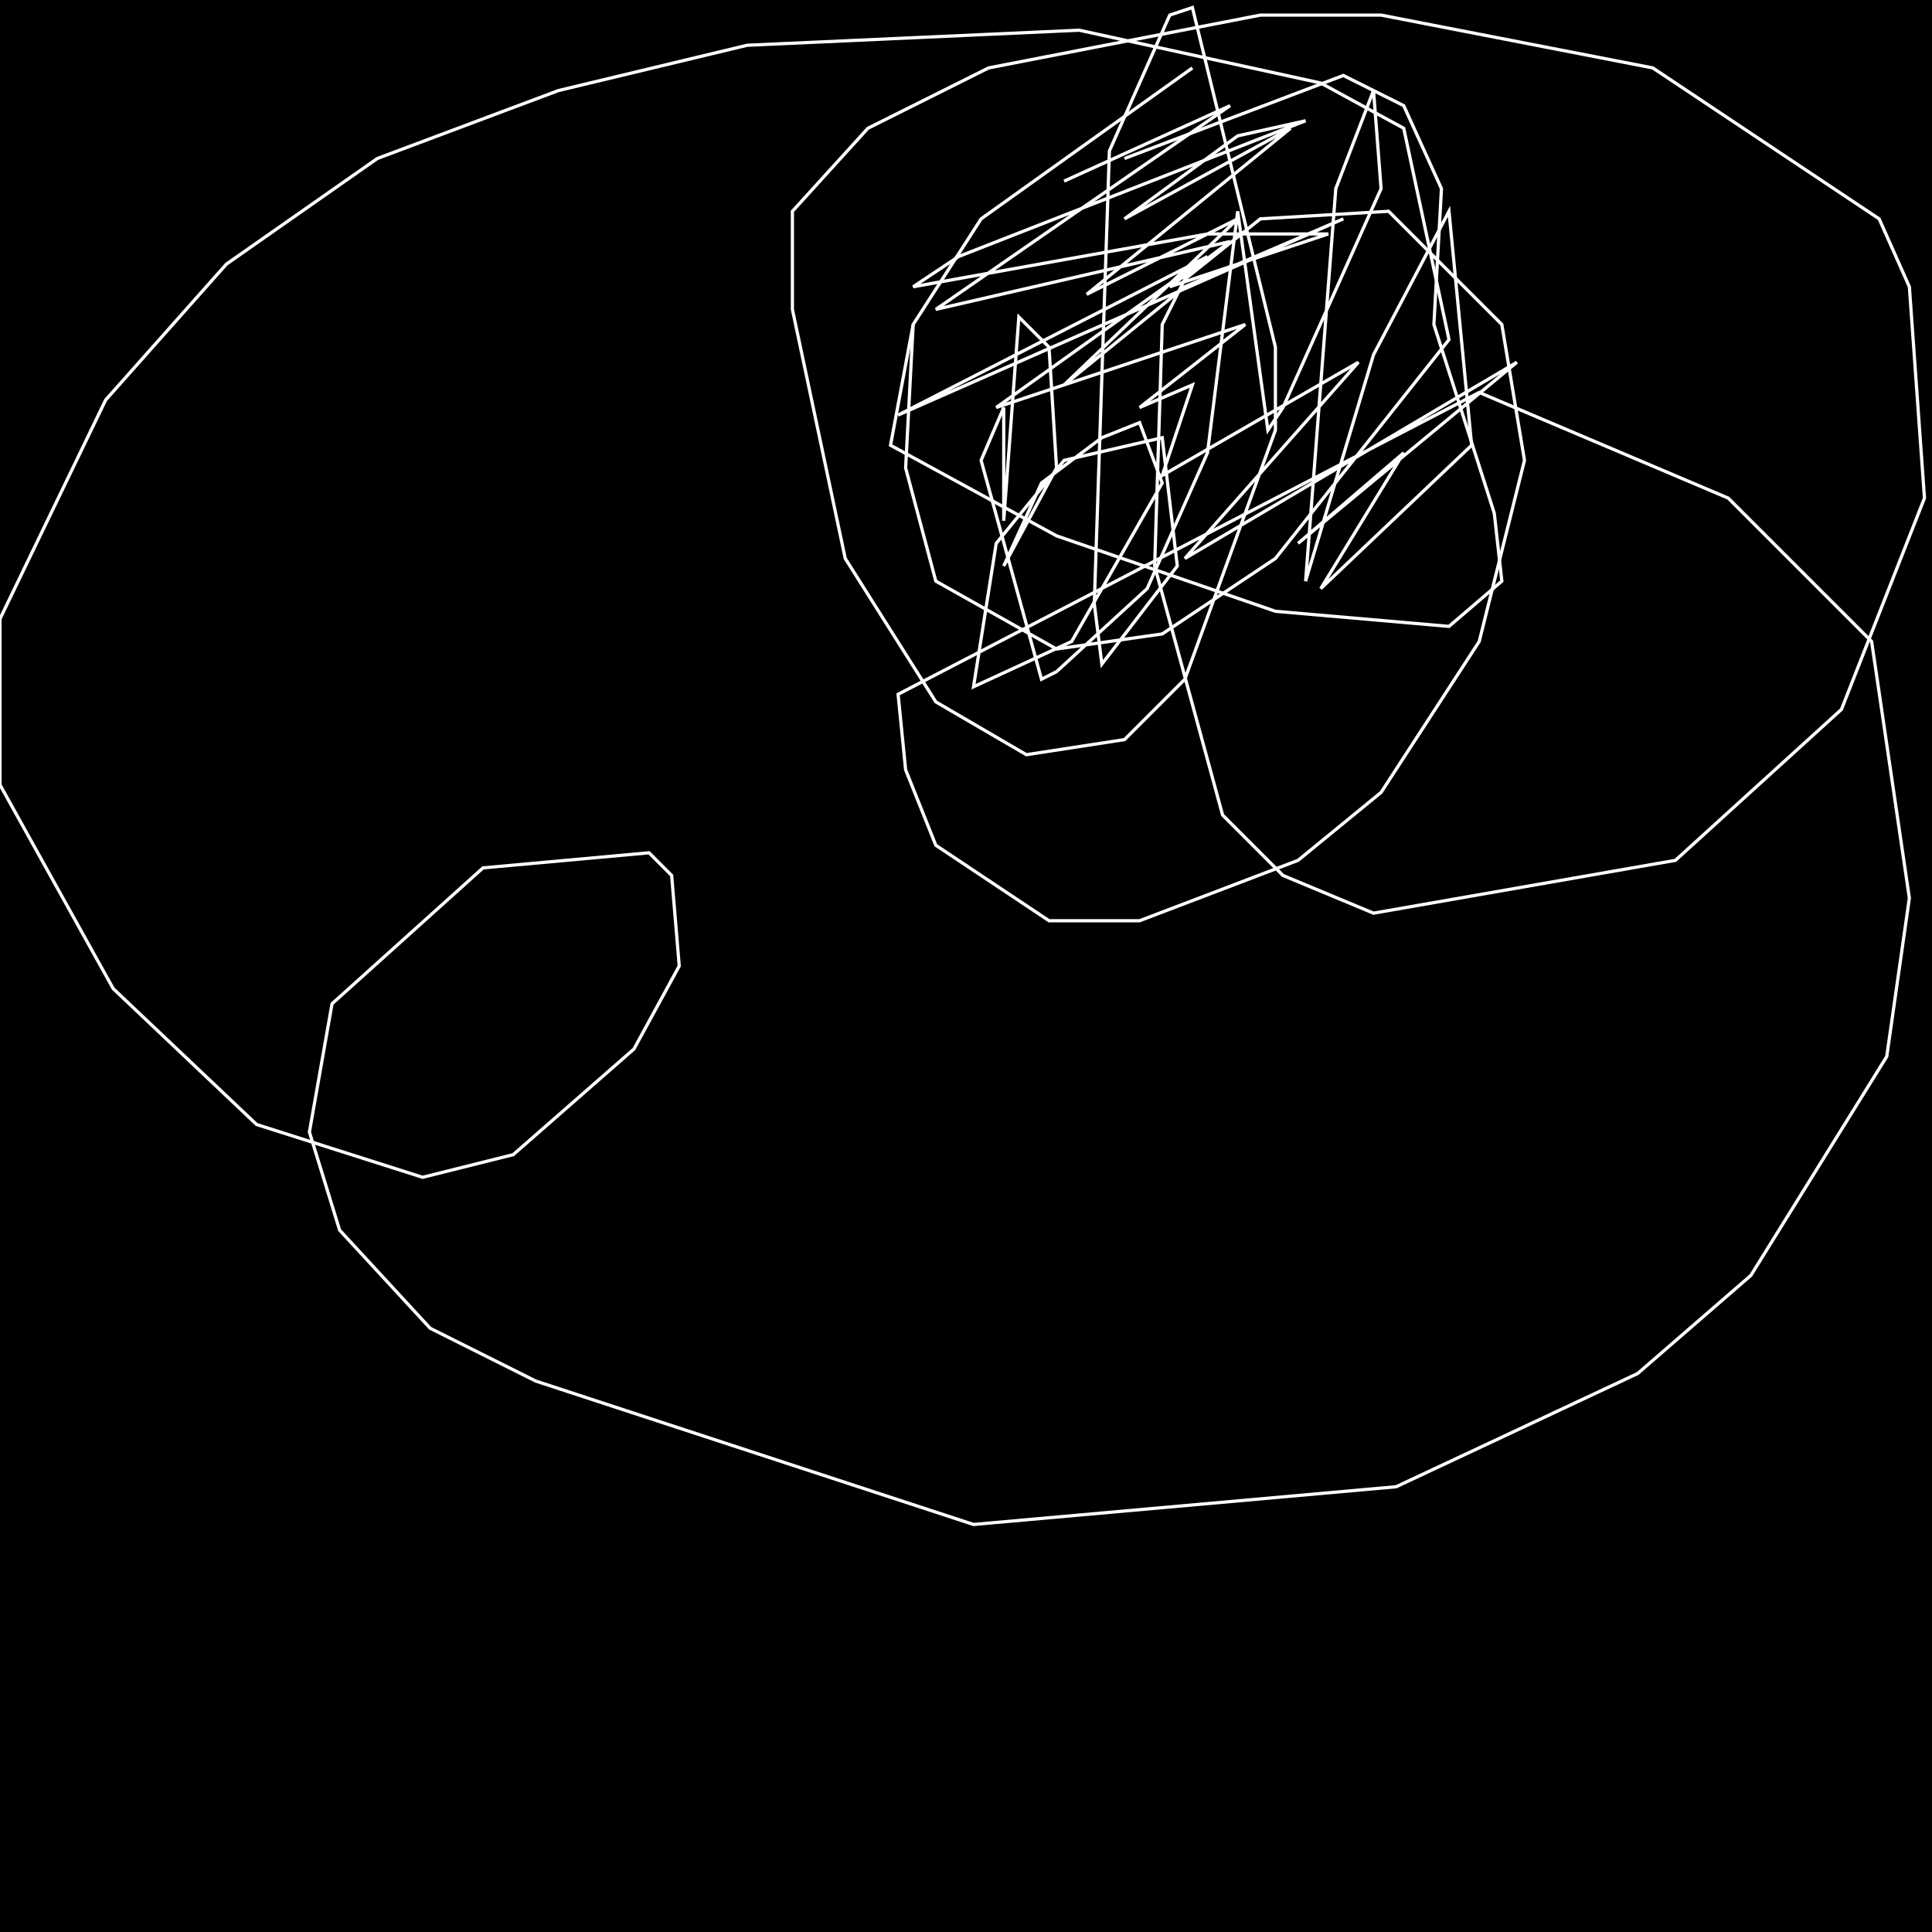 <?xml version="1.0" encoding="UTF-8" standalone="no"?>
<!--Created with ndjsontosvg (https:https://github.com/thompson318/ndjsontosvg) 
	from the simplified Google quickdraw data set. key_id = 5853286043222016-->
<svg width="600" height="600"
	xmlns="http://www.w3.org/2000/svg">
	xmlns:ndjsontosvg="https://github.com/thompson318/ndjsontosvg"
	xmlns:quickdraw="https://quickdraw.withgoogle.com/data"
	xmlns:scikit-surgery="https://doi.org/10.1007/s11548-020-02180-5">

	<rect width="100%" height="100%" fill="black" />
	<path d = "M 370.31 21.09 L 304.69 67.97 L 283.59 100.78 L 276.56 138.28 L 328.12 166.41 L 396.09 189.84 L 450.00 194.53 L 466.41 180.47 L 464.06 159.38 L 445.31 100.78 L 447.66 58.59 L 435.94 32.81 L 417.19 23.44 L 349.22 49.22" stroke="white" fill="transparent"/>
	<path d = "M 330.47 56.25 L 382.03 32.81 L 290.62 96.09 L 382.03 75.00 L 363.28 89.06 L 412.50 72.66 L 375.00 72.66 L 283.59 89.06 L 297.66 79.69 L 405.47 37.50 L 384.38 42.19 L 349.22 67.97 L 400.78 39.84 L 337.50 91.41 L 384.38 67.97 L 330.47 119.53 L 367.97 89.06 L 417.19 67.97 L 278.91 128.91 L 375.00 79.69 L 309.38 126.56 L 386.72 100.78 L 353.91 126.56 L 370.31 119.53 L 360.94 147.66 L 421.88 112.50 L 367.97 173.44 L 471.09 112.50 L 403.12 168.75 L 435.94 140.62 L 410.16 182.81 L 457.03 138.28 L 450.00 65.62 L 426.56 110.16 L 405.47 180.47 L 414.84 58.59 L 426.56 28.12 L 428.91 58.59 L 398.44 126.56 L 393.75 133.59 L 384.38 65.62 L 375.00 140.62 L 356.25 182.81 L 328.12 208.59 L 323.44 210.94 L 304.69 142.97 L 311.72 126.56 L 311.72 161.72 L 316.41 98.44 L 325.78 107.81 L 328.12 145.31 L 311.72 175.78 L 323.44 150.00 L 342.19 135.94 L 353.91 131.25 L 360.94 150.00 L 332.81 199.22 L 302.34 213.28 L 309.38 168.75 L 330.47 142.97 L 360.94 135.94 L 365.62 175.78 L 342.19 206.25 L 339.84 187.50 L 344.53 46.88 L 363.28 4.69 L 370.31 2.34 L 396.09 107.81 L 396.09 133.59 L 367.97 210.94 L 349.22 229.69 L 318.75 234.38 L 290.62 217.97 L 262.50 173.44 L 246.09 96.09 L 246.09 65.62 L 269.53 39.84 L 307.03 21.09 L 391.41 4.69 L 428.91 4.69 L 513.28 21.09 L 583.59 67.97 L 592.97 89.06 L 597.66 154.69 L 571.88 220.31 L 520.31 267.19 L 426.56 283.59 L 398.44 271.88 L 379.69 253.12 L 358.59 175.78 L 360.94 100.78 L 367.97 86.72 L 391.41 67.97 L 431.25 65.62 L 466.41 100.78 L 473.44 142.97 L 459.38 199.22 L 428.91 246.09 L 403.12 267.19 L 353.91 285.94 L 325.78 285.94 L 290.62 262.50 L 281.25 239.06 L 278.91 215.62 L 459.38 121.88 L 536.72 154.69 L 581.25 199.22 L 592.97 278.91 L 585.94 328.12 L 543.75 396.09 L 508.59 426.56 L 433.59 461.72 L 302.34 473.44 L 166.41 428.91 L 133.59 412.50 L 105.47 382.03 L 96.09 351.56 L 103.12 311.72 L 150.00 269.53 L 201.56 264.84 L 208.59 271.88 L 210.94 300.00 L 196.88 325.78 L 159.38 358.59 L 131.25 365.62 L 79.69 349.22 L 35.16 307.03 L 0.00 243.75 L 0.00 192.19 L 32.81 124.22 L 70.31 82.03 L 117.19 49.22 L 173.44 28.12 L 232.03 14.06 L 335.16 9.38 L 410.16 25.78 L 435.94 39.84 L 450.00 105.47 L 396.09 173.44 L 360.94 196.88 L 328.12 201.56 L 290.62 180.47 L 281.25 145.31 L 283.59 100.78" stroke="white" fill="transparent"/>
</svg>